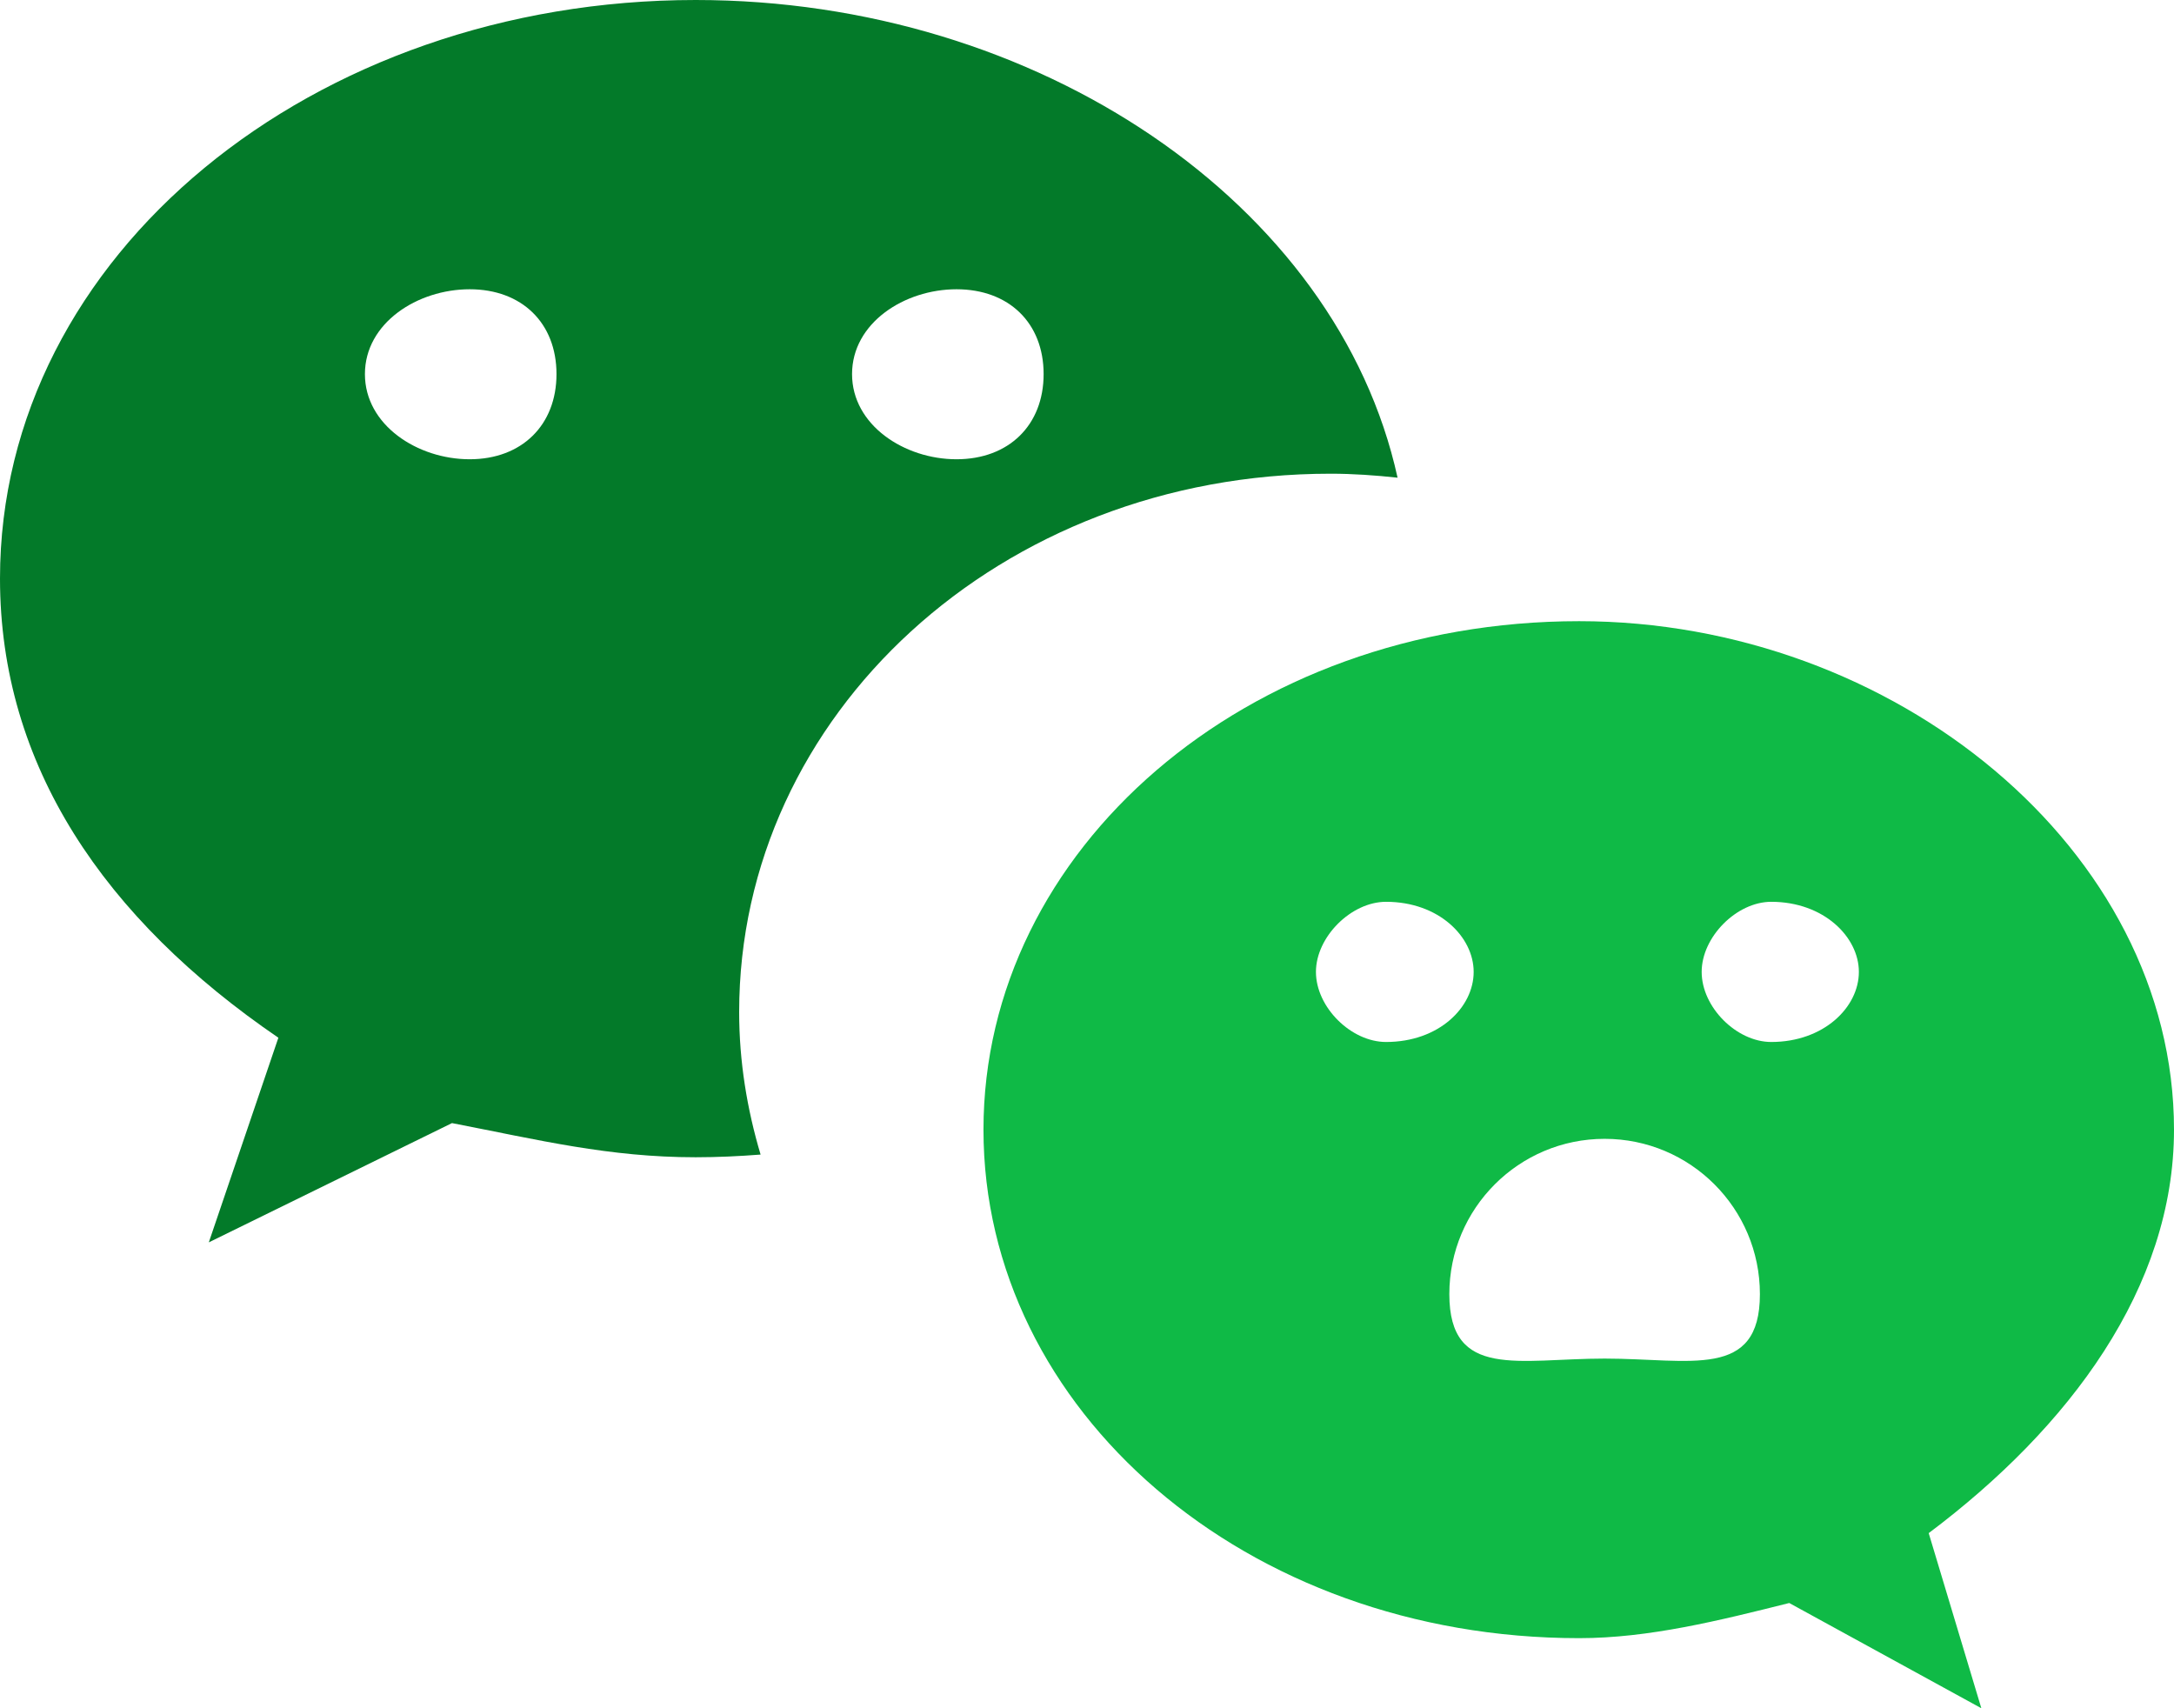 <?xml version="1.0" encoding="UTF-8"?>
<svg width="42px" height="33px" viewBox="0 0 42 33" version="1.1" xmlns="http://www.w3.org/2000/svg" xmlns:xlink="http://www.w3.org/1999/xlink">
    <title>编组</title>
    <g id="页面-1" stroke="none" stroke-width="1" fill="none" fill-rule="evenodd">
        <g id="画板" transform="translate(-147, -131)" fill-rule="nonzero">
            <g id="编组" transform="translate(147, 131)">
                <path d="M25.706,9.151 C26.141,9.151 26.572,9.182 27,9.228 C25.837,3.934 20.048,0 13.44,0 C6.052,0 0,4.924 0,11.176 C0,14.785 2.013,17.748 5.378,20.047 L4.034,24 L8.732,21.696 C10.413,22.022 11.762,22.356 13.44,22.356 C13.861,22.356 14.28,22.336 14.694,22.304 C14.432,21.425 14.28,20.505 14.28,19.551 C14.28,13.81 19.322,9.151 25.706,9.151 L25.706,9.151 Z M18.479,5.588 C19.491,5.588 20.162,6.239 20.162,7.227 C20.162,8.212 19.491,8.872 18.479,8.872 C17.472,8.872 16.461,8.212 16.461,7.227 C16.461,6.239 17.472,5.588 18.479,5.588 L18.479,5.588 Z M9.074,8.872 C8.066,8.872 7.05,8.212 7.05,7.227 C7.05,6.239 8.066,5.588 9.074,5.588 C10.081,5.588 10.751,6.239 10.751,7.227 C10.751,8.212 10.081,8.872 9.074,8.872 L9.074,8.872 Z" id="形状" fill="#037A29"></path>
                <path d="M30.508,12 C36.587,12 42,16.411 42,21.823 C42,24.876 39.977,27.579 37.261,29.617 L37.261,29.617 L38.278,33 L34.567,30.967 C33.214,31.306 31.855,31.646 30.508,31.646 C24.07,31.646 19,27.244 19,21.823 C19,16.411 24.07,12 30.508,12 Z M31,22 C29.343,22 28,23.343 28,25 C28,26.657 29.343,26.245 31,26.245 C32.657,26.245 34,26.657 34,25 C34,23.343 32.657,22 31,22 Z M26.777,17.421 C26.103,17.421 25.423,18.1 25.423,18.775 C25.423,19.459 26.103,20.129 26.777,20.129 C27.8,20.129 28.47,19.459 28.47,18.775 C28.47,18.1 27.8,17.421 26.777,17.421 Z M34.219,17.421 C33.55,17.421 32.875,18.1 32.875,18.775 C32.875,19.459 33.55,20.129 34.219,20.129 C35.233,20.129 35.912,19.459 35.912,18.775 C35.912,18.1 35.233,17.421 34.219,17.421 Z" id="形状结合" fill="#0FBA46"></path>
            </g>
        </g>
    </g>
</svg>